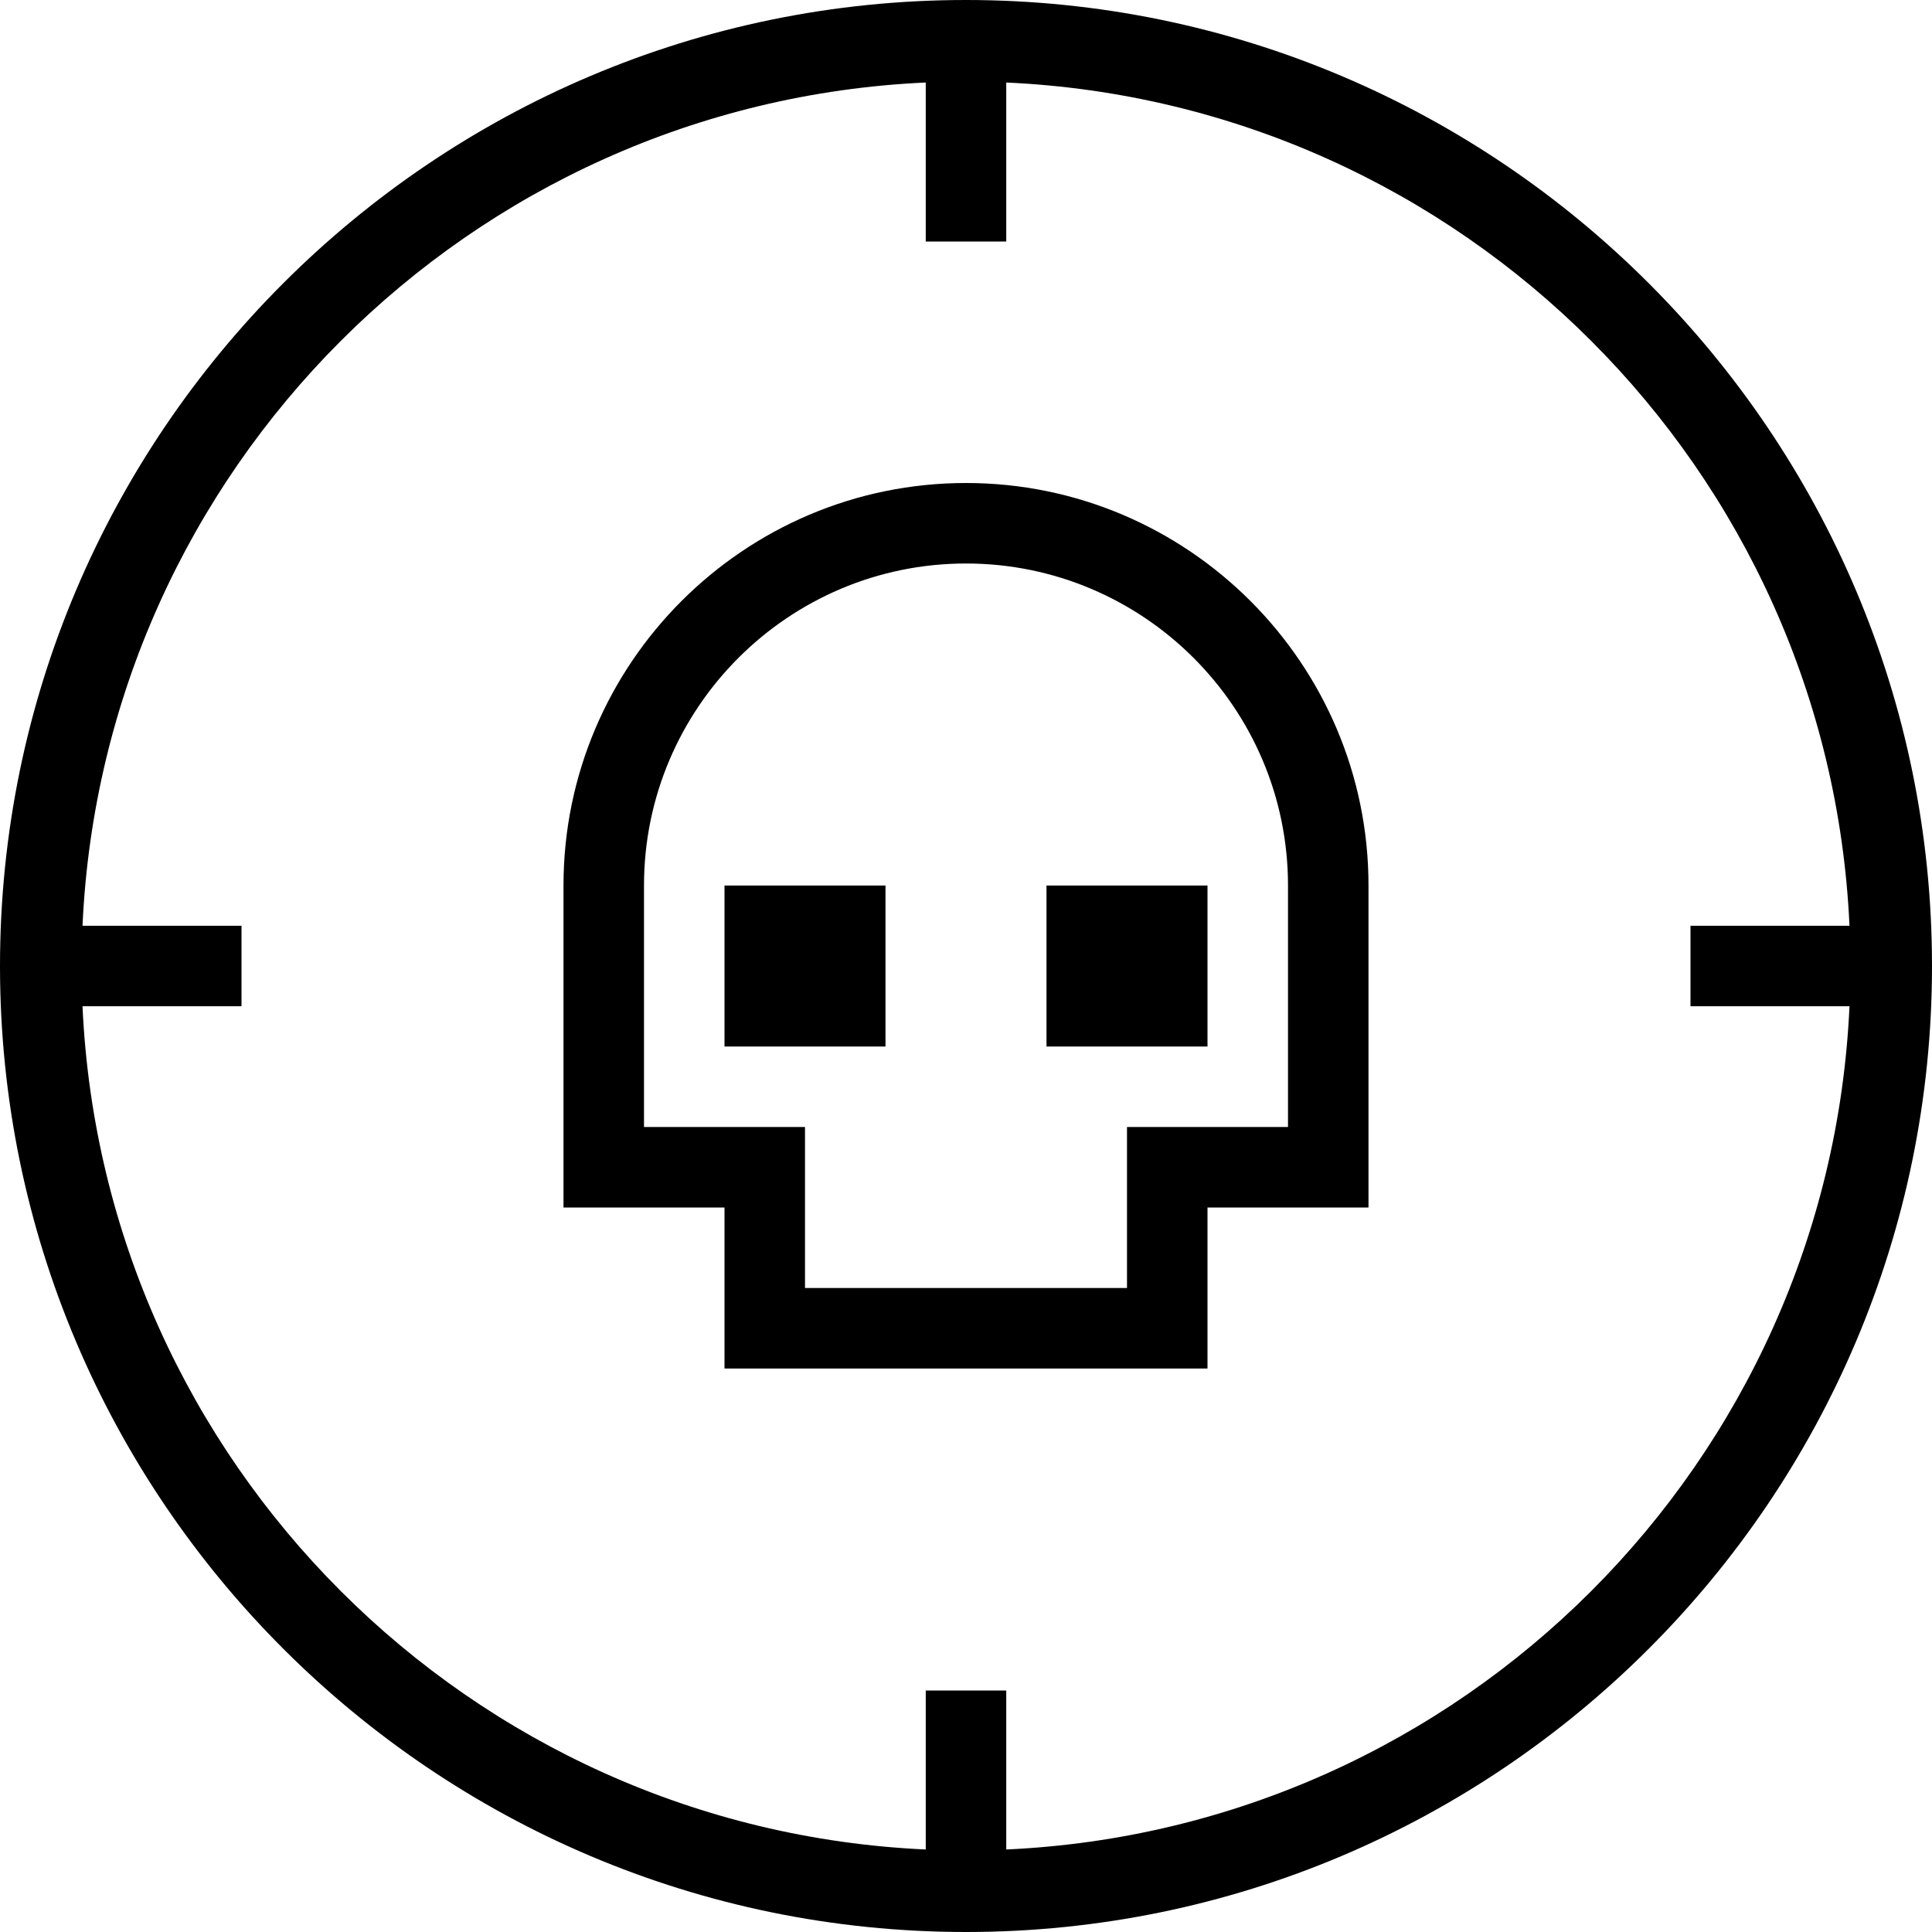 <svg id="Layer_1" viewBox="0 0 24 24" xmlns="http://www.w3.org/2000/svg" data-name="Layer 1"><path d="m12 0c-6.617 0-12 5.383-12 12s5.383 12 12 12 12-5.383 12-12-5.383-12-12-12zm.5 22.975v-1.975h-1v1.975c-5.666-.257-10.218-4.809-10.475-10.475h1.975v-1h-1.975c.257-5.666 4.809-10.218 10.475-10.475v1.975h1v-1.975c5.666.257 10.218 4.809 10.475 10.475h-1.975v1h1.975c-.257 5.666-4.809 10.218-10.475 10.475zm.5-11.975h2v2h-2zm-4 0h2v2h-2zm3-5c-2.757 0-5 2.243-5 5v4h2v2h6v-2h2v-4c0-2.757-2.243-5-5-5zm4 8h-2v2h-4v-2h-2v-3c0-2.206 1.794-4 4-4s4 1.794 4 4z"/></svg>